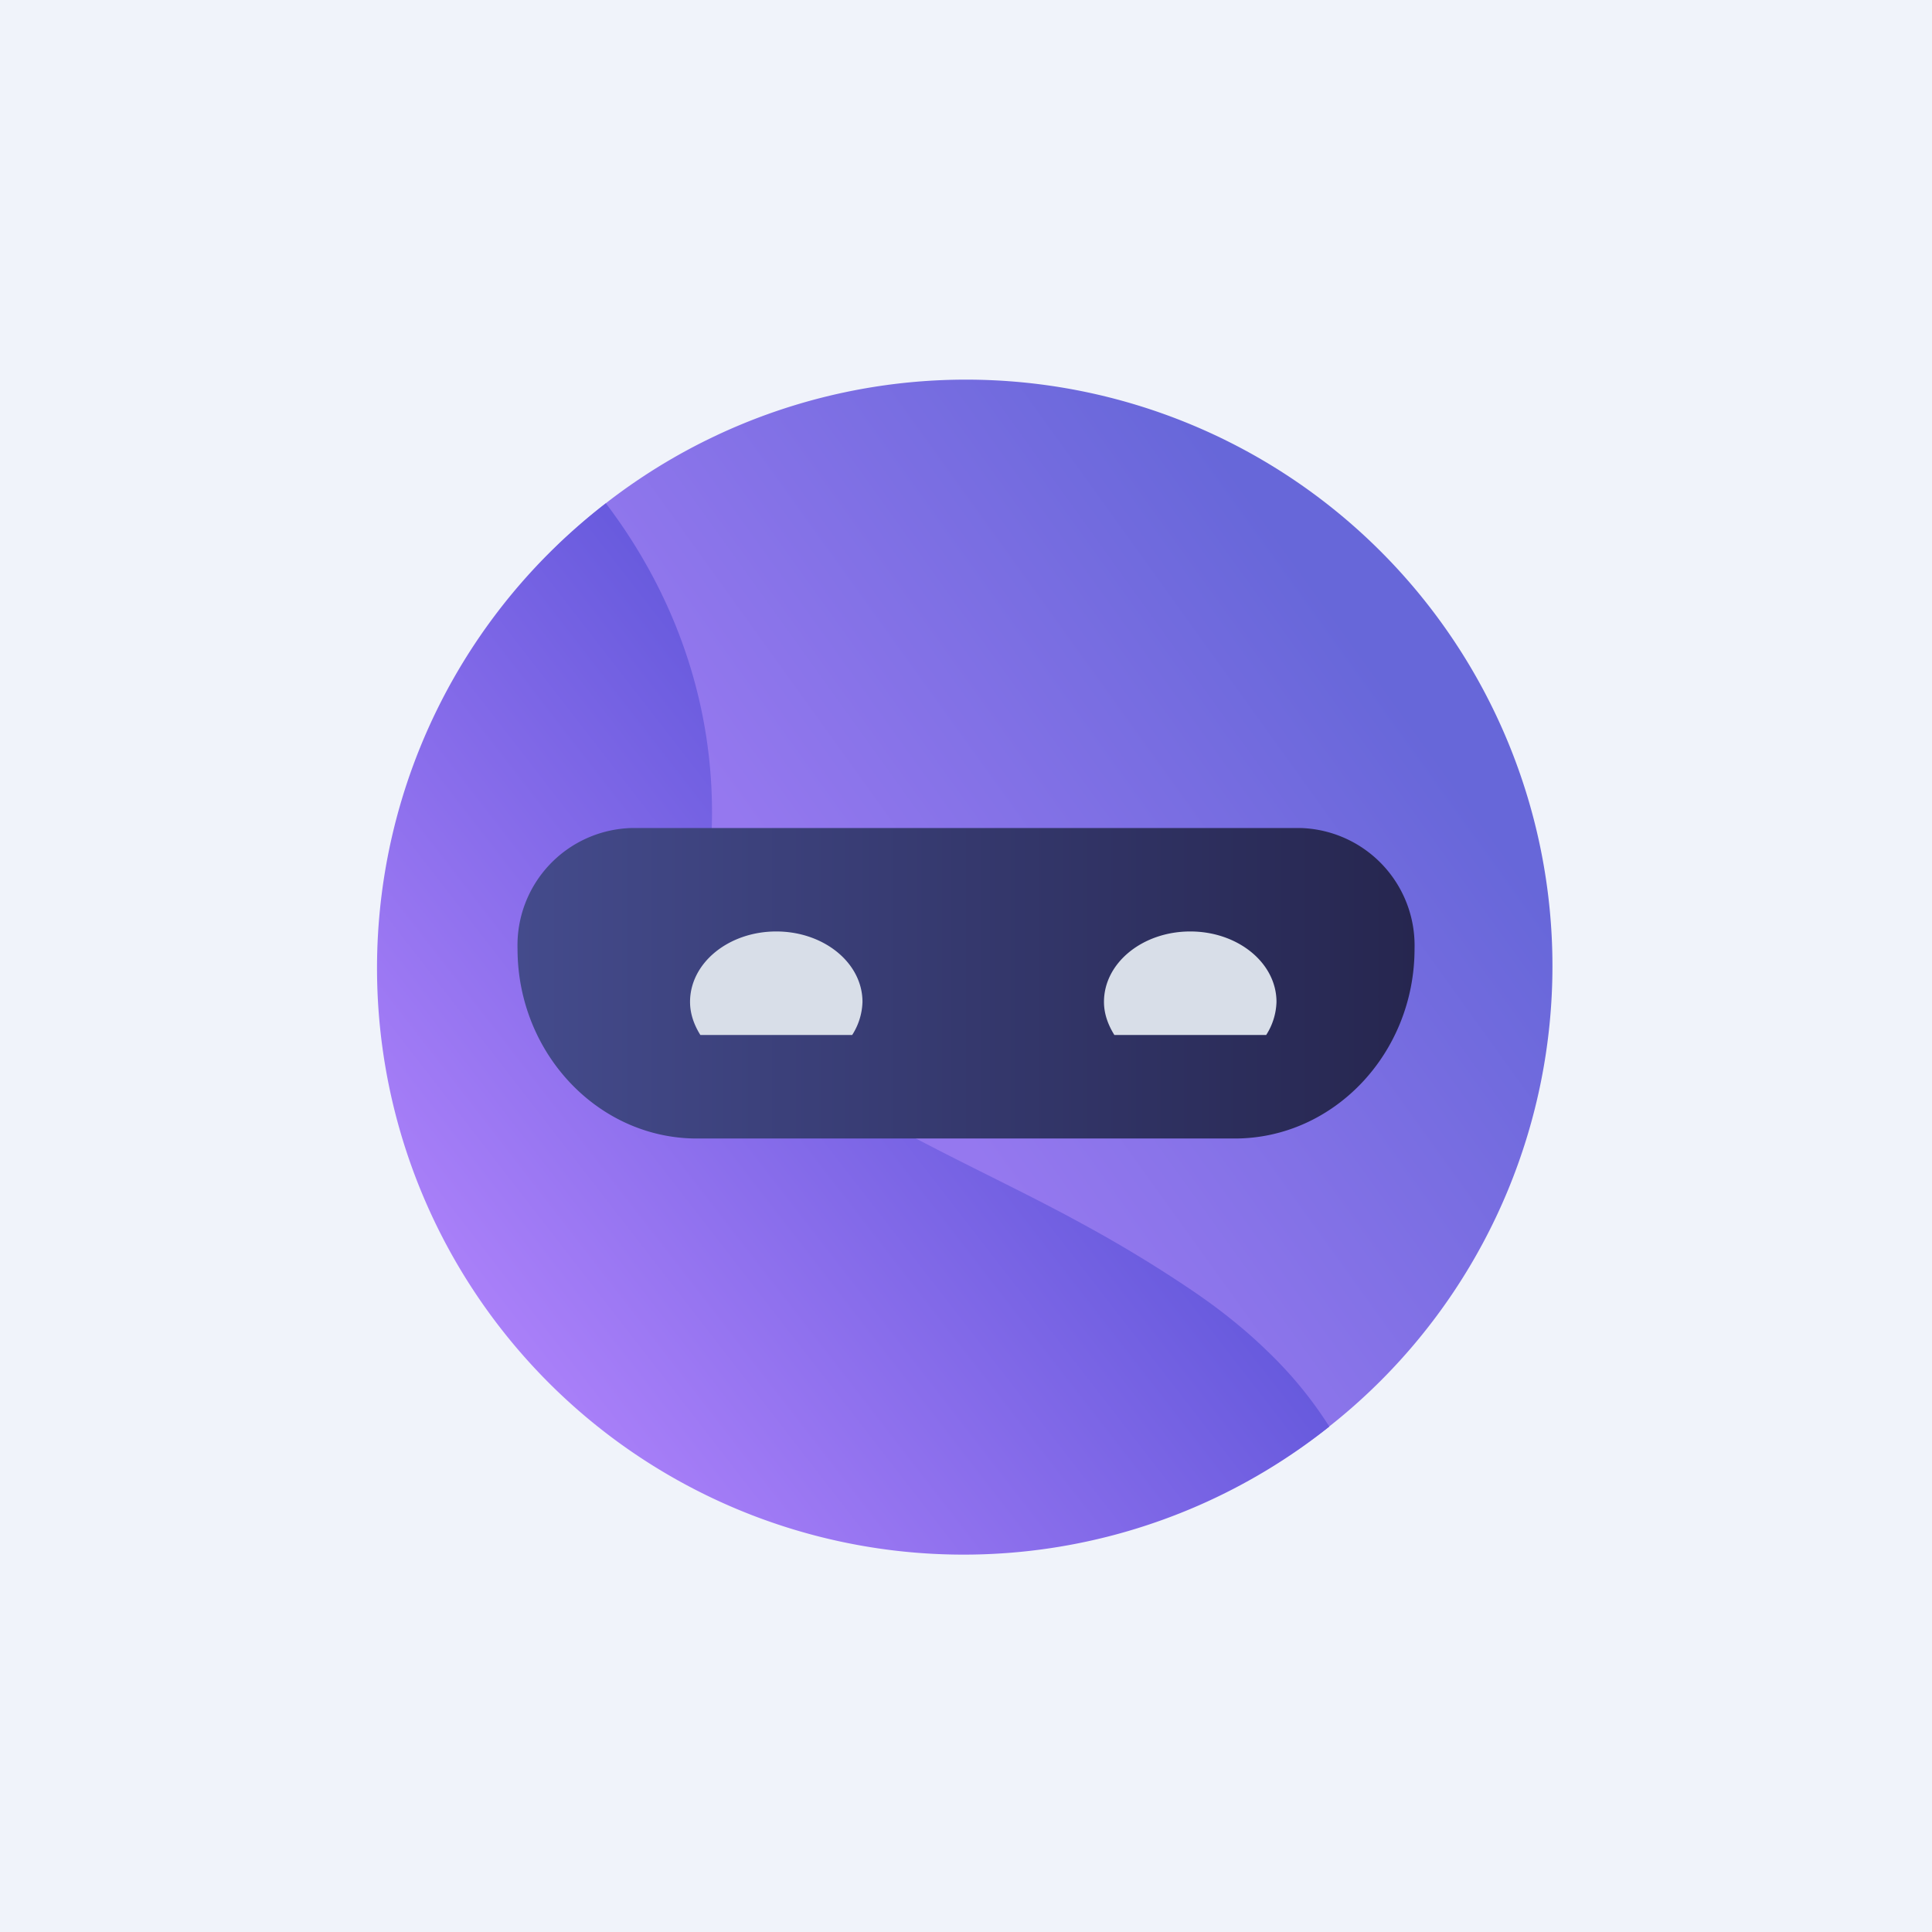 <svg xmlns="http://www.w3.org/2000/svg" width="24" height="24" fill="none" viewBox="0 0 24 24"><rect x="0" y="0" width="24" height="24" fill="#808080" stroke="none"/><g clip-path="url(#a)"><path fill="#F0F3FA" d="M0 0h24v24H0z"/><path fill="url(#b)" d="M12 19.286a7.285 7.285 0 1 0 0-14.57 7.285 7.285 0 0 0 0 14.57"/><path fill="url(#c)" d="M16.513 17.722a7.286 7.286 0 1 1-8.987-11.47c1.007 1.325 1.555 3.044 1.221 4.955-.06.343-.008.656.124.943.206.454.622.849 1.166 1.217.279.193.6.377.93.557.386.21.789.416 1.209.626.428.214.87.433 1.298.669q.672.366 1.307.793c.343.23.665.484.948.758q.451.428.784.951" style="mix-blend-mode:multiply"/><path fill="url(#d)" d="M7.847 10.286h8.31a1.46 1.46 0 0 1 1.415 1.5c0 1.298-1.003 2.357-2.233 2.357H8.657c-1.226 0-2.228-1.059-2.228-2.357a1.457 1.457 0 0 1 1.418-1.5"/><path fill="#D8DEE8" d="M10.586 12.857a.8.8 0 0 0 .128-.411c0-.485-.48-.875-1.071-.875s-1.071.39-1.071.875c0 .15.051.287.128.411zm5.143 0a.8.8 0 0 0 .128-.411c0-.485-.48-.875-1.071-.875-.592 0-1.072.39-1.072.875 0 .15.052.287.129.411z"/></g><defs><linearGradient id="b" x1="18.09" x2="11.961" y1="9.686" y2="14.091" gradientUnits="userSpaceOnUse"><stop stop-color="#6767D9"/><stop offset="1" stop-color="#9578EF"/></linearGradient><linearGradient id="c" x1="4.714" x2="10.654" y1="14.657" y2="10.05" gradientUnits="userSpaceOnUse"><stop stop-color="#AA80F9"/><stop offset="1" stop-color="#675ADD"/></linearGradient><linearGradient id="d" x1="6.429" x2="17.572" y1="12.214" y2="12.214" gradientUnits="userSpaceOnUse"><stop stop-color="#444B8C"/><stop offset="1" stop-color="#26264F"/></linearGradient><clipPath id="a"><path fill="#fff" d="M0 0h24v24H0z"/></clipPath></defs></svg>